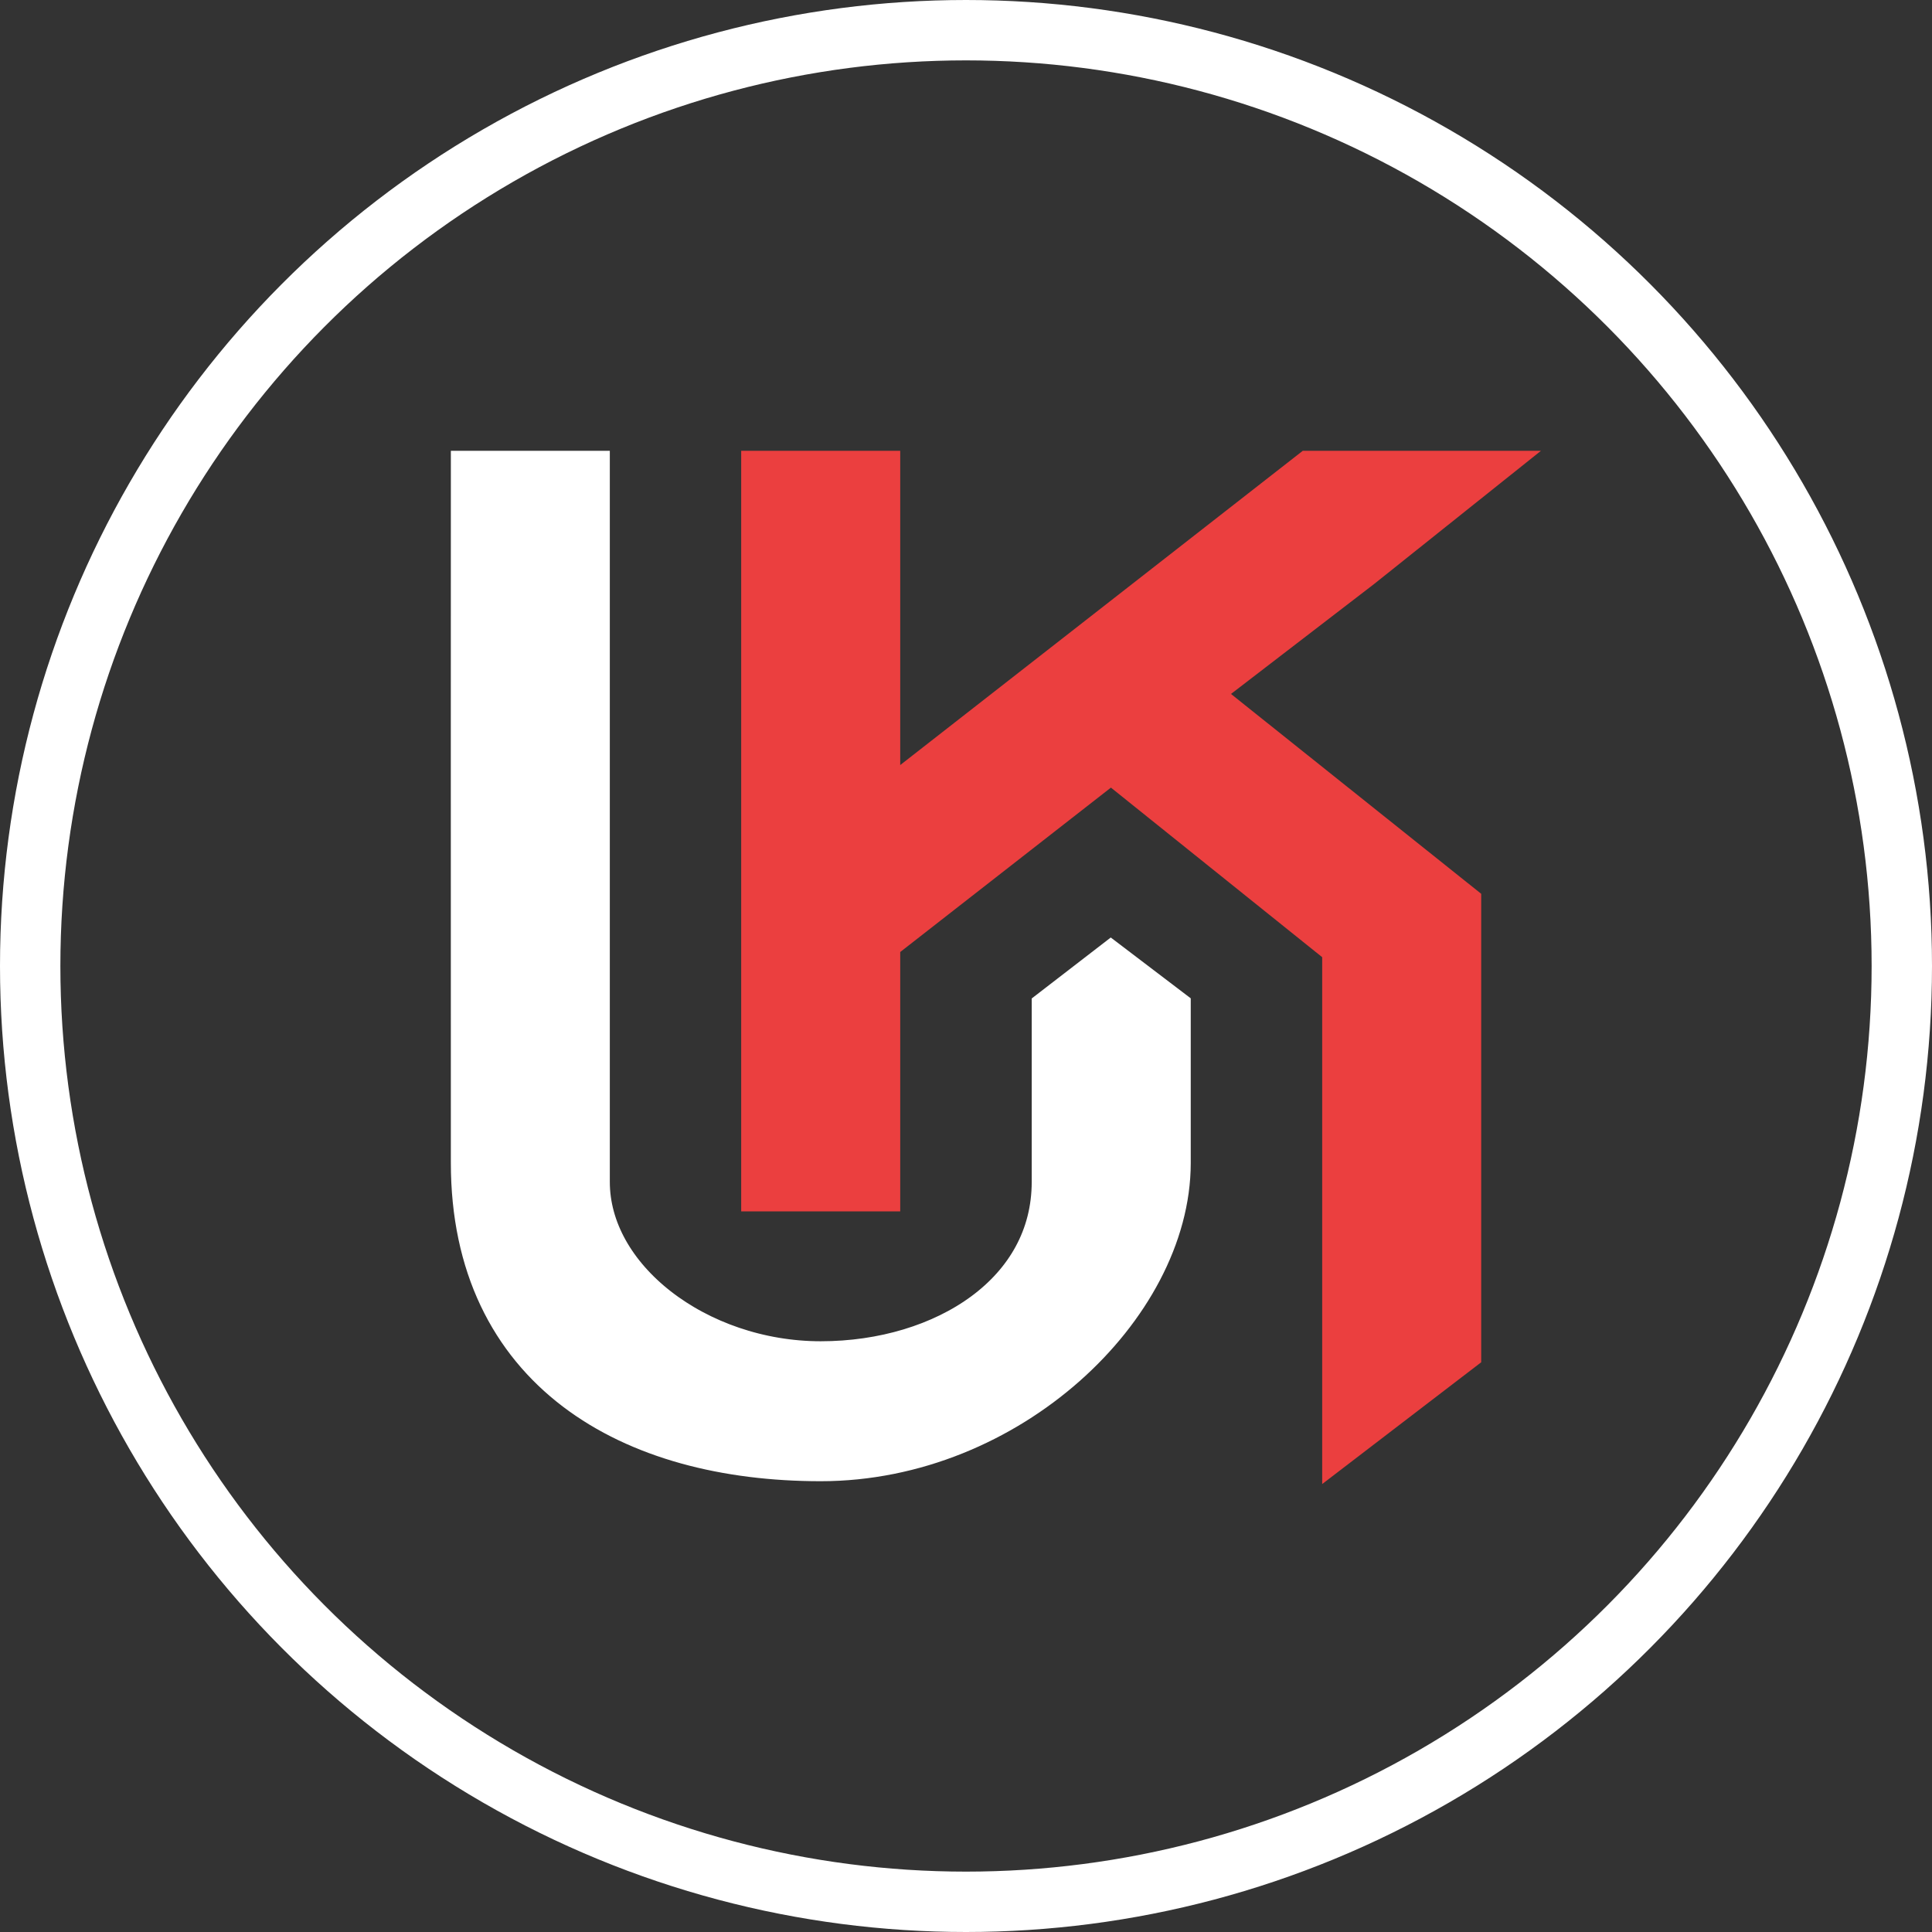 <svg width="32" height="32" viewBox="0 0 32 32" fill="none" xmlns="http://www.w3.org/2000/svg">
<rect x="0" y="0" width="32" height="32" fill="#333333" stroke="none"/>
<circle cx="16" cy="16" r="15.5" stroke="white"/>
<path d="M9.567 8H8.001C8.001 8 7.999 15.955 8.001 19.262C8.002 22.57 10.517 24 13.594 24C16.615 24 19.189 21.525 19.189 19.262V16.8L18.4 16.2L17.622 16.8V19.575C17.622 21.542 15.72 22.749 13.594 22.749C11.468 22.749 9.567 21.303 9.567 19.575V8Z" fill="white" stroke="white" stroke-width="1.067"/>
<path d="M14.377 8H12.81V19.531H14.377V15.508L18.405 12.365L22.433 15.598V23.5L24 22.3V15.061L19.524 11.486L22.433 9.251L24 8H21.762L14.377 13.765V8Z" fill="#EB3F3F" stroke="#EB3F3F" stroke-width="1.067"/>
</svg>
